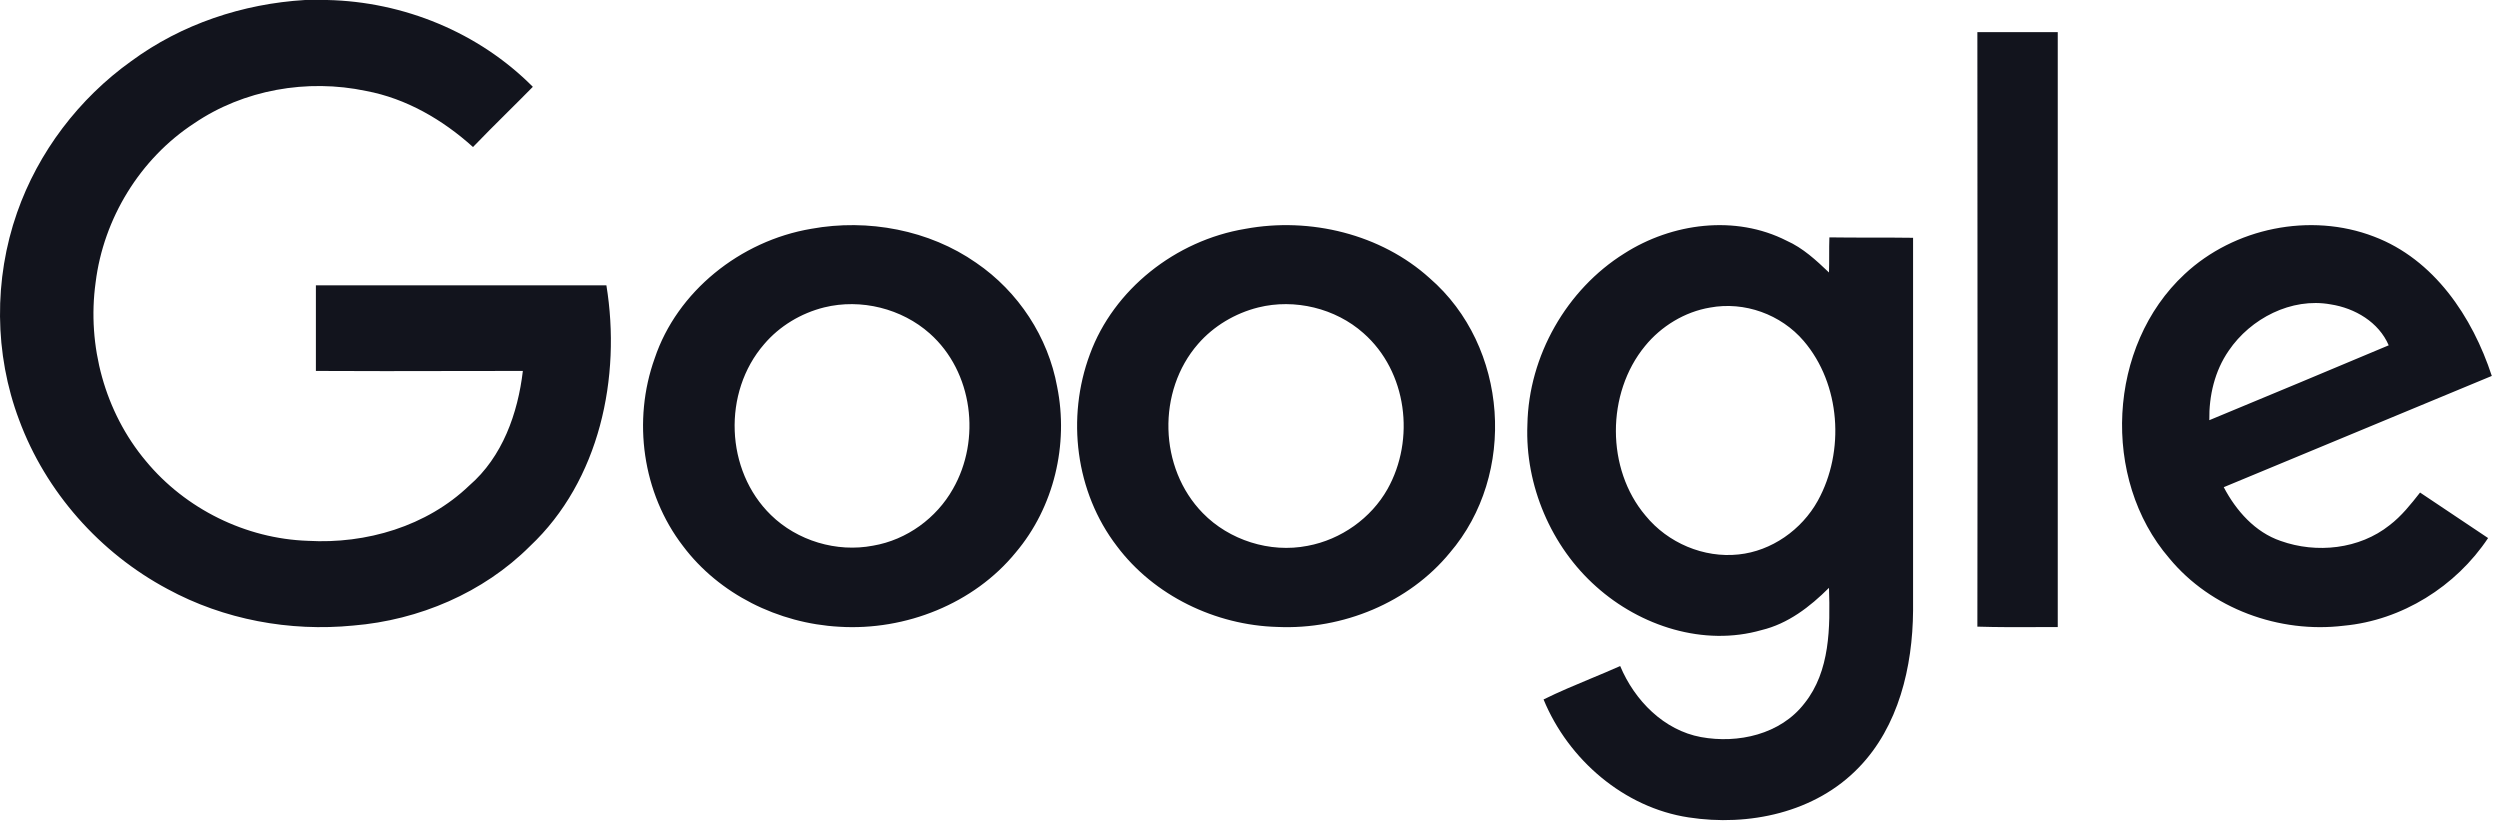 <svg width="118" height="39" viewBox="0 0 118 39" fill="none" xmlns="http://www.w3.org/2000/svg">
<path fill-rule="evenodd" clip-rule="evenodd" d="M15.439 0H14.4C11.457 0.176 8.573 1.137 6.2 2.882C3.728 4.647 1.805 7.176 0.805 10.038C-0.294 13.175 -0.274 16.704 0.903 19.822C2.158 23.213 4.709 26.095 7.906 27.801C10.574 29.252 13.674 29.82 16.675 29.526C19.775 29.271 22.815 27.978 25.012 25.782C28.308 22.684 29.328 17.802 28.622 13.469H14.91V17.508C17.08 17.521 19.251 17.517 21.422 17.512H21.422C22.508 17.51 23.593 17.508 24.679 17.508C24.444 19.508 23.718 21.566 22.148 22.919C20.147 24.841 17.283 25.684 14.537 25.527C11.594 25.429 8.75 24.017 6.886 21.762C4.944 19.449 4.101 16.312 4.513 13.332C4.885 10.313 6.612 7.489 9.162 5.823C11.496 4.235 14.498 3.706 17.283 4.294C19.167 4.647 20.893 5.646 22.325 6.94C22.852 6.392 23.391 5.856 23.932 5.318L23.932 5.318L23.932 5.318L23.932 5.318C24.339 4.914 24.746 4.51 25.15 4.098C22.6 1.529 19.049 0.078 15.439 0ZM97.126 1.518H93.332C93.332 4.639 93.334 7.759 93.336 10.879C93.34 17.116 93.344 23.351 93.332 29.577C94.276 29.607 95.231 29.603 96.181 29.599H96.181H96.181H96.181C96.497 29.598 96.812 29.597 97.126 29.597V1.518ZM46.07 12.4C43.863 10.858 40.967 10.311 38.294 10.799C34.932 11.366 31.955 13.767 30.902 16.911C29.849 19.839 30.315 23.276 32.239 25.775C33.94 28.04 36.734 29.426 39.61 29.582C42.749 29.777 45.969 28.489 47.934 26.087C49.756 23.939 50.445 20.972 49.898 18.258C49.473 15.915 48.075 13.767 46.07 12.4ZM36.066 16.247C36.795 15.388 37.808 14.782 38.901 14.509C40.643 14.079 42.567 14.568 43.883 15.739C45.929 17.555 46.313 20.757 44.977 23.08C44.207 24.447 42.81 25.482 41.21 25.755C39.489 26.087 37.626 25.521 36.39 24.311C34.223 22.202 34.102 18.512 36.066 16.247ZM58.781 10.801C61.841 10.234 65.185 11.055 67.475 13.125C71.204 16.348 71.61 22.384 68.428 26.095C66.502 28.439 63.381 29.728 60.301 29.592C57.362 29.514 54.464 28.107 52.721 25.783C50.755 23.224 50.33 19.708 51.444 16.719C52.559 13.672 55.477 11.348 58.781 10.801ZM59.389 14.512C58.294 14.786 57.281 15.391 56.551 16.231C54.606 18.458 54.687 22.091 56.774 24.22C58.011 25.49 59.936 26.115 61.719 25.763C63.3 25.47 64.719 24.454 65.489 23.087C66.806 20.743 66.421 17.54 64.354 15.723C63.037 14.551 61.111 14.082 59.389 14.512ZM84.333 11.364C81.909 10.127 78.917 10.526 76.668 11.963C73.951 13.659 72.152 16.791 72.093 20.044C71.976 22.917 73.227 25.811 75.339 27.686C77.431 29.562 80.423 30.52 83.141 29.741C84.392 29.442 85.428 28.644 86.328 27.746C86.386 29.602 86.386 31.677 85.174 33.193C84.04 34.67 82.026 35.109 80.286 34.79C78.546 34.47 77.157 33.074 76.473 31.437C76.014 31.642 75.552 31.834 75.091 32.026L75.091 32.026C74.335 32.341 73.584 32.654 72.856 33.014C74.029 35.867 76.668 38.122 79.699 38.581C82.534 39.02 85.682 38.361 87.735 36.226C89.612 34.291 90.277 31.477 90.297 28.823V11.224C89.632 11.214 88.972 11.214 88.315 11.214C87.657 11.214 87.002 11.214 86.347 11.204C86.337 11.484 86.337 11.763 86.337 12.04C86.337 12.317 86.337 12.591 86.328 12.861C85.721 12.282 85.096 11.703 84.333 11.364ZM77.646 16.332C78.409 15.395 79.523 14.716 80.716 14.517C82.339 14.217 84.059 14.836 85.135 16.093C86.875 18.128 87.09 21.301 85.8 23.636C85.037 25.012 83.61 26.01 82.065 26.17C80.423 26.349 78.722 25.631 77.666 24.334C75.808 22.139 75.808 18.567 77.646 16.332ZM103.112 12.941C105.448 10.755 109.049 10.013 112.047 11.165C114.888 12.239 116.699 14.952 117.613 17.744C115.502 18.622 113.396 19.495 111.29 20.368L111.288 20.369C109.18 21.242 107.073 22.116 104.961 22.995C105.545 24.107 106.441 25.122 107.648 25.532C109.341 26.137 111.365 25.923 112.786 24.791C113.351 24.361 113.798 23.795 114.227 23.248C114.761 23.609 115.296 23.965 115.831 24.321L115.832 24.322C116.368 24.678 116.903 25.035 117.438 25.396C115.92 27.68 113.37 29.28 110.626 29.534C107.589 29.905 104.358 28.734 102.392 26.352C99.161 22.604 99.472 16.318 103.112 12.941ZM105.195 16.553C104.533 17.509 104.261 18.68 104.28 19.832L104.282 19.832C107.103 18.661 109.925 17.489 112.747 16.299C112.28 15.206 111.151 14.542 110.003 14.366C108.154 14.034 106.227 15.03 105.195 16.553Z" fill="#12141D"/>
</svg>
